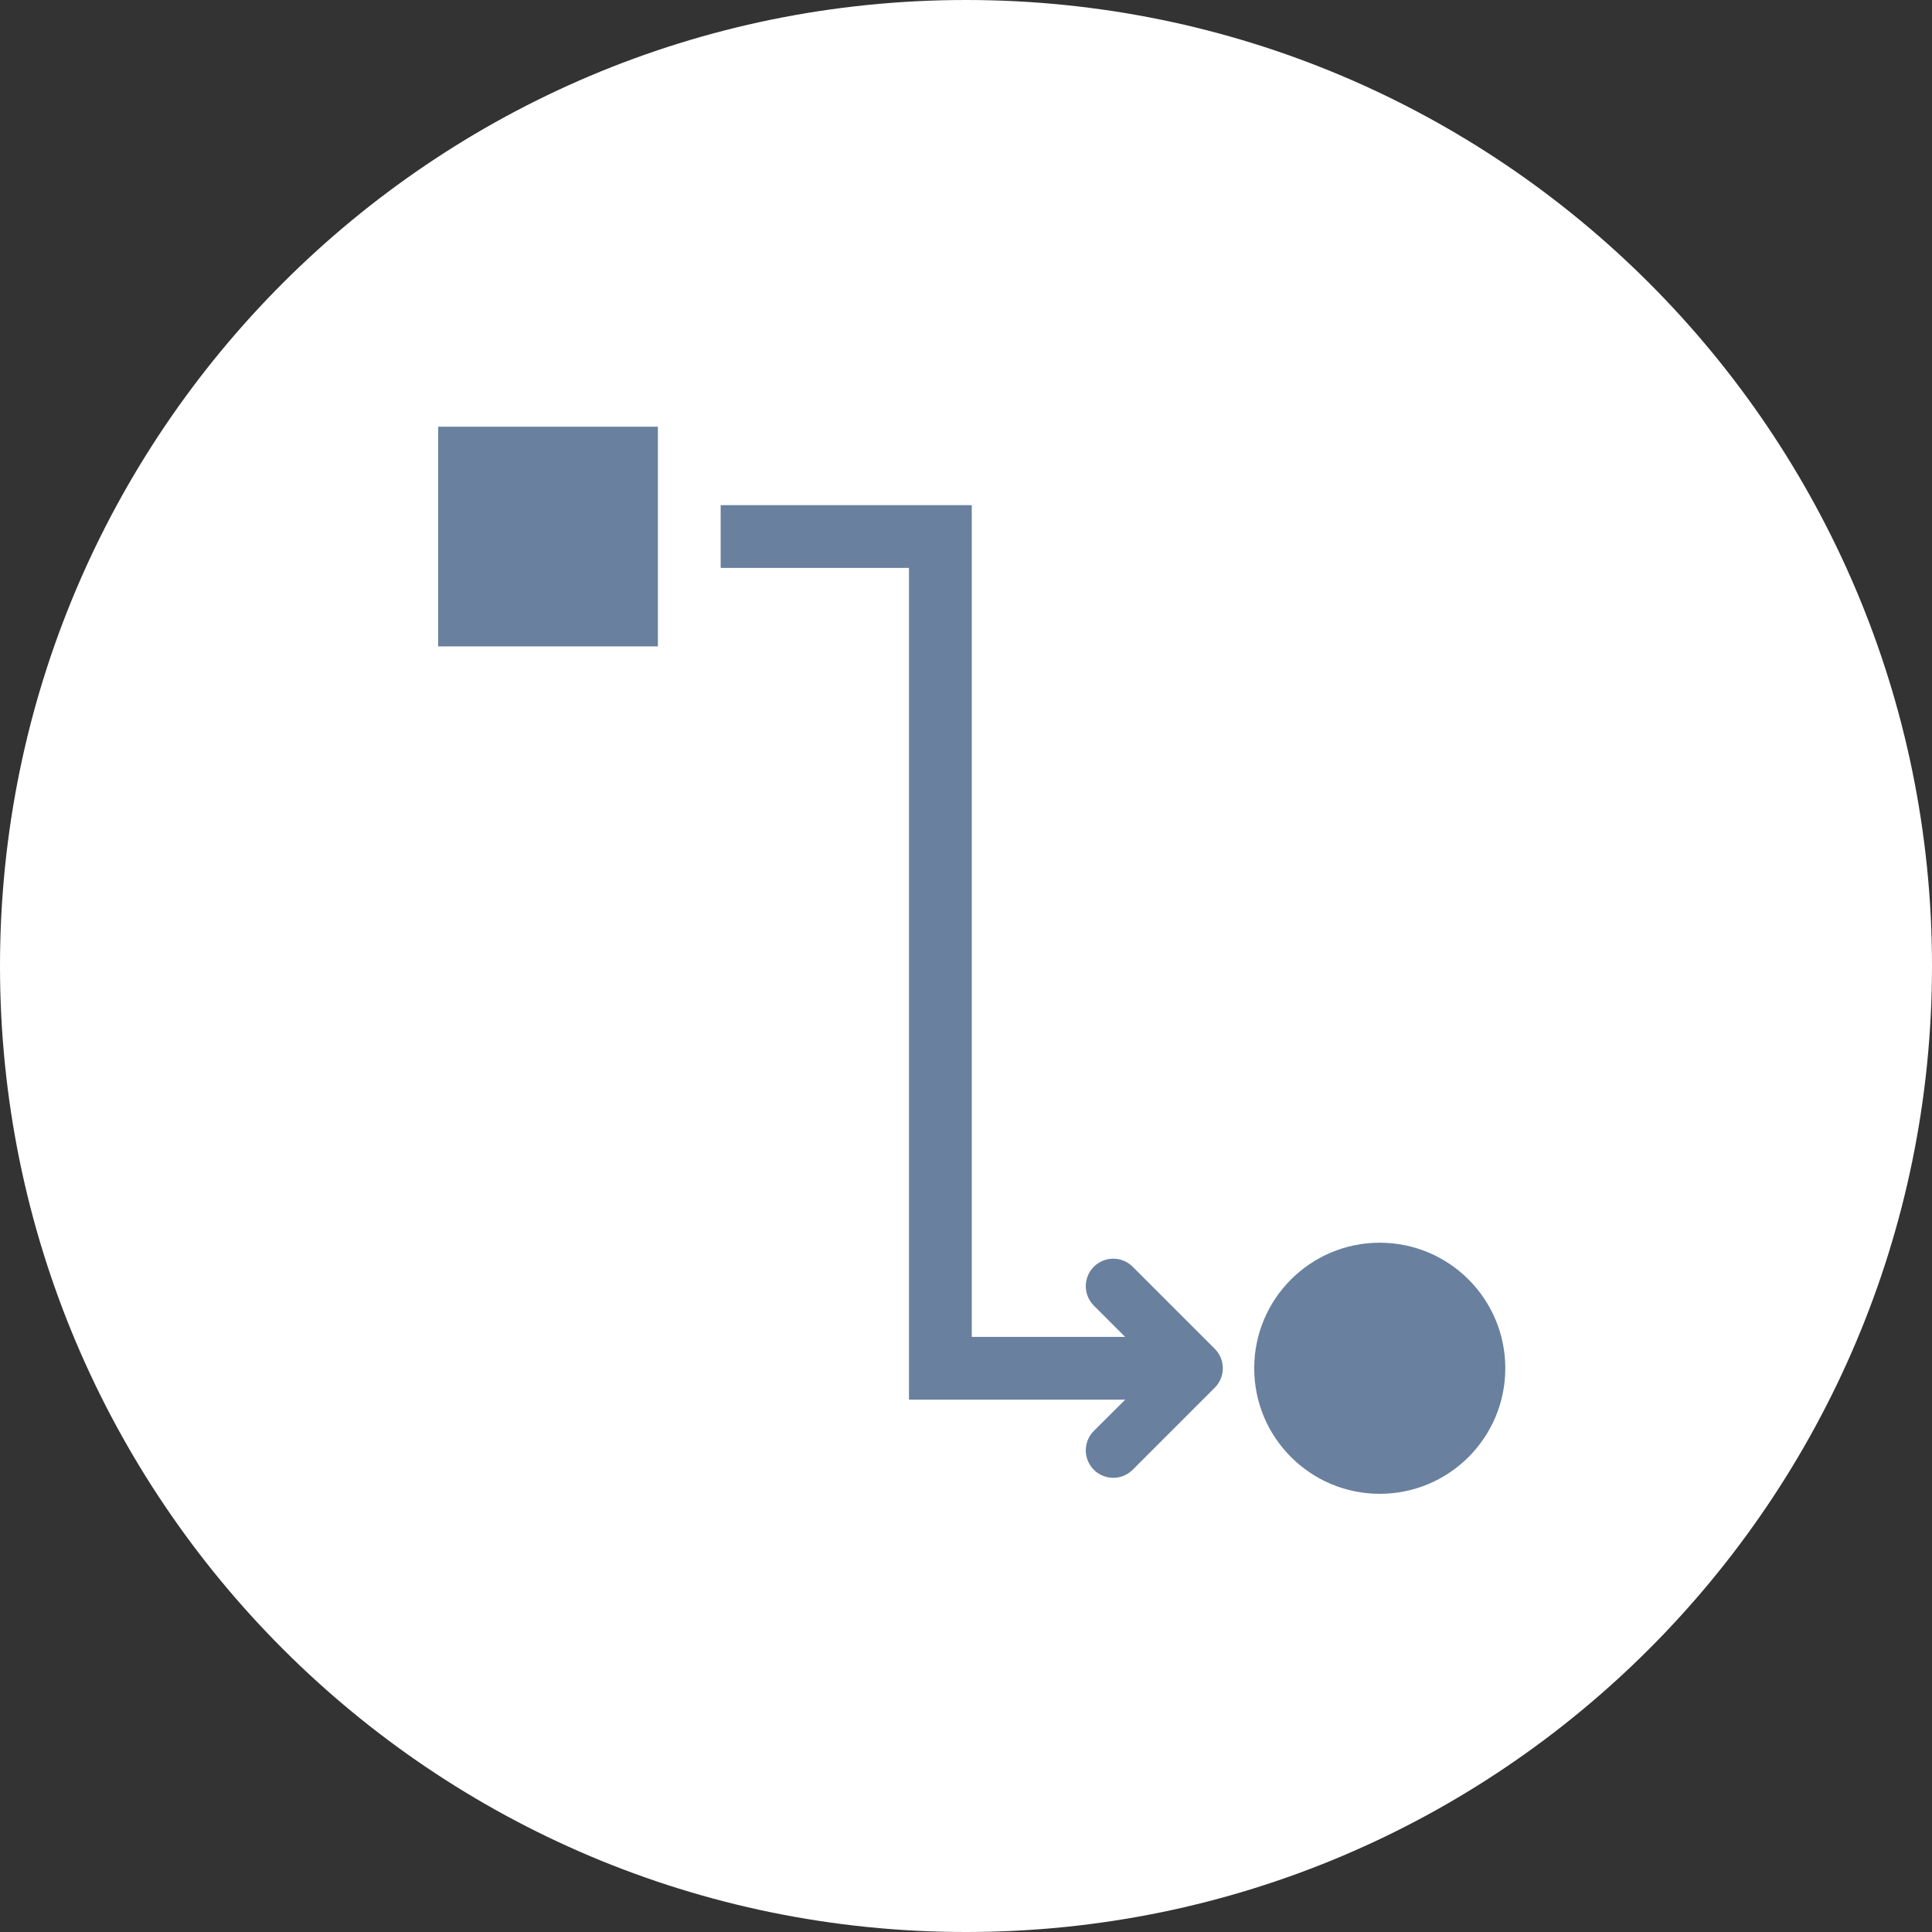 <svg width="168" height="168" xmlns="http://www.w3.org/2000/svg" xmlns:xlink="http://www.w3.org/1999/xlink" xml:space="preserve" overflow="hidden"><rect width="100%" height="100%" fill="#333333" stroke="none"/><defs><clipPath id="clip0"><rect x="152" y="2118" width="168" height="168"/></clipPath><clipPath id="clip1"><rect x="170" y="2136" width="133" height="132"/></clipPath><clipPath id="clip2"><rect x="170" y="2136" width="133" height="132"/></clipPath><clipPath id="clip3"><rect x="170" y="2136" width="133" height="132"/></clipPath></defs><g clip-path="url(#clip0)" transform="translate(-152 -2118)"><path d="M152 2202C152 2155.61 189.608 2118 236 2118 282.392 2118 320 2155.61 320 2202 320 2248.39 282.392 2286 236 2286 189.608 2286 152 2248.39 152 2202Z" fill="#FFFFFF" fill-rule="evenodd"/><g clip-path="url(#clip1)"><g clip-path="url(#clip2)"><g clip-path="url(#clip3)"><path d="M19.104 19.104 38.208 19.104 38.208 38.208 19.104 38.208Z" fill="#69809F" transform="matrix(1 0 0 1 171 2136)"/><path d="M79.469 92.126C78.522 91.207 77.009 91.23 76.091 92.177 75.192 93.104 75.192 94.578 76.091 95.504L78.836 98.25 65.5 98.25 65.5 25.927 43.667 25.927 43.667 31.385 60.042 31.385 60.042 103.708 78.846 103.708 76.091 106.452C75.172 107.4 75.195 108.912 76.142 109.831 77.069 110.73 78.542 110.73 79.469 109.831L86.633 102.668C87.566 101.735 87.566 100.222 86.633 99.288Z" fill="#69809F" transform="matrix(1 0 0 1 171 2136)"/><path d="M111.896 100.979C111.896 107.008 107.008 111.896 100.979 111.896 94.95 111.896 90.062 107.008 90.062 100.979 90.062 94.95 94.95 90.062 100.979 90.062 107.008 90.062 111.896 94.95 111.896 100.979Z" fill="#69809F" transform="matrix(1 0 0 1 171 2136)"/></g></g></g></g></svg>